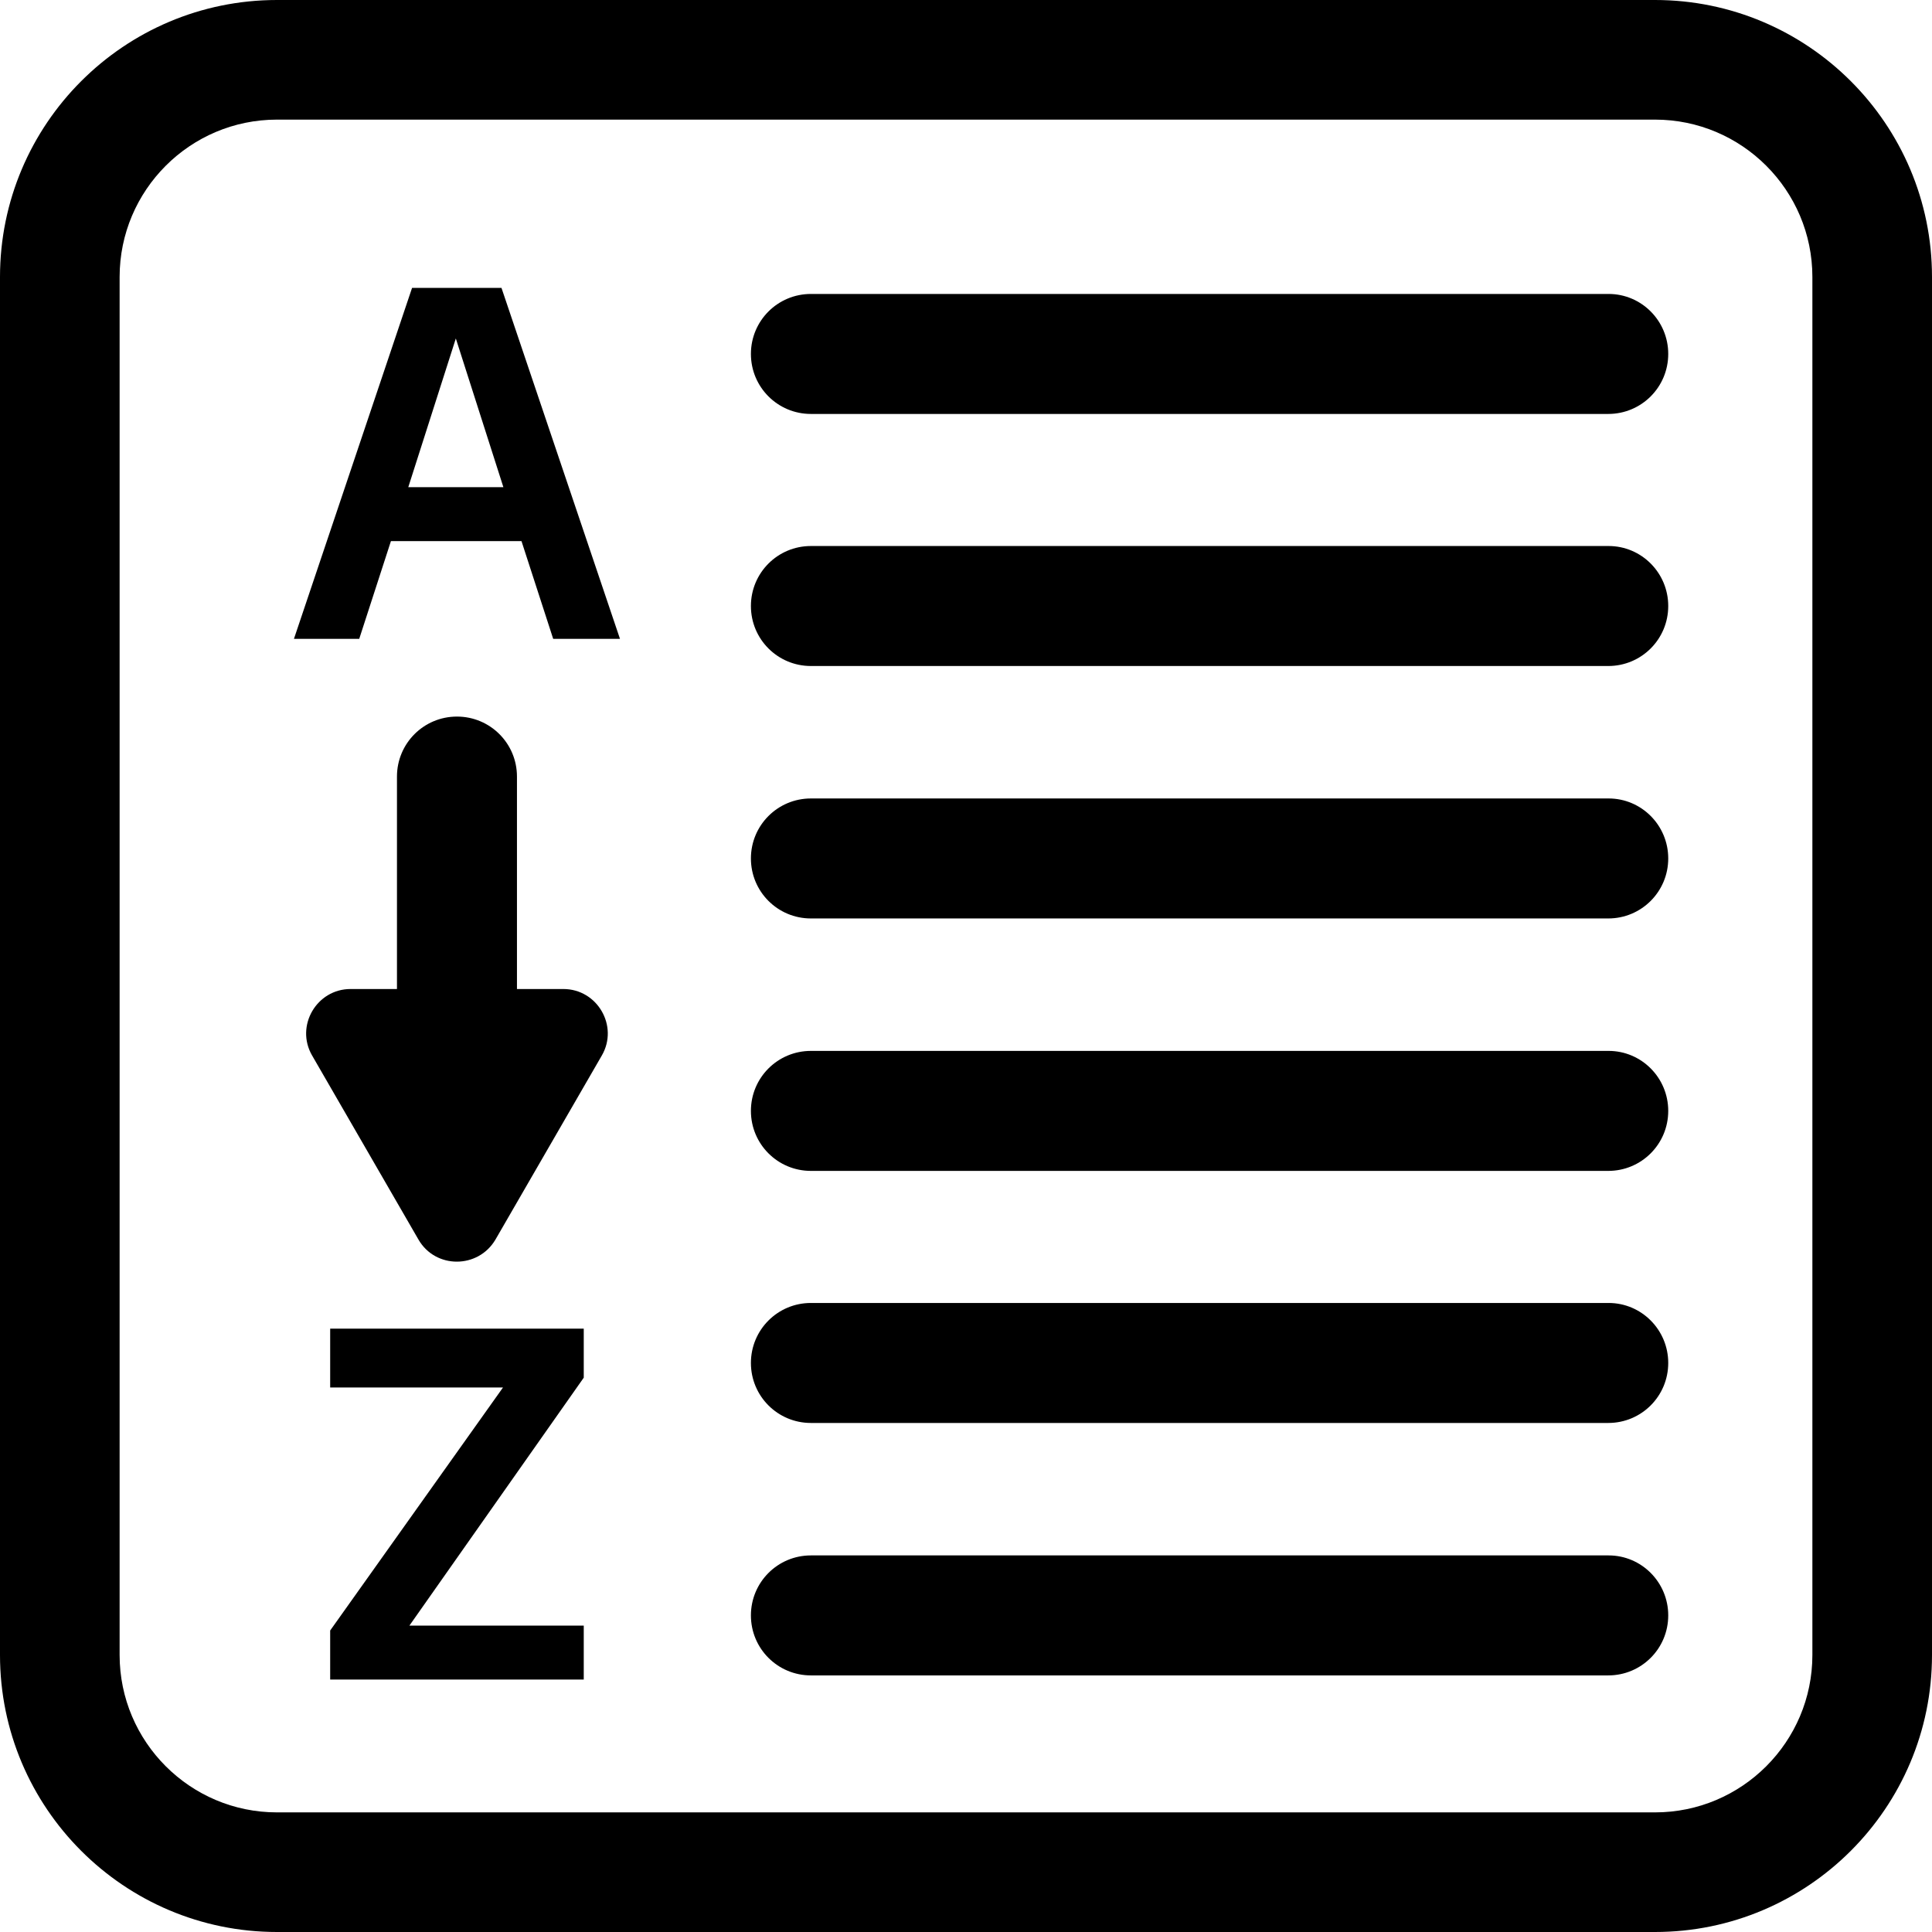 <?xml version="1.0" encoding="utf-8"?>
<!-- Generator: Adobe Illustrator 21.0.0, SVG Export Plug-In . SVG Version: 6.00 Build 0)  -->
<svg version="1.1" id="Layer_1" xmlns="http://www.w3.org/2000/svg" xmlns:xlink="http://www.w3.org/1999/xlink" x="0px" y="0px"
	 viewBox="0 0 512 512" style="enable-background:new 0 0 512 512;" xml:space="preserve">
<g>
	<path d="M109.2,76.3l-31.3,93h17.3l8.4-25.9h34.6l8.4,25.9h17.7l-31.4-93H109.2z M108.2,129.1l12.6-39.4l12.6,39.4H108.2z"/>
	<polygon points="87.5,367.7 133.3,367.7 87.5,432.1 87.5,445.1 154.7,445.1 154.7,430.8 108.5,430.8 154.7,365.1 154.7,352.1 
		87.5,352.1 	"/>
	<path d="M438.6,0H73.4C32.9,0,0,32.9,0,73.4v365.2C0,479.1,32.9,512,73.4,512h365.2c40.5,0,73.4-32.9,73.4-73.4V73.4
		C512,32.9,479.1,0,438.6,0z M480.3,438.6c0,23-18.7,41.7-41.7,41.7H73.4c-23,0-41.7-18.7-41.7-41.7V73.4c0-23,18.7-41.7,41.7-41.7
		h365.2c23,0,41.7,18.7,41.7,41.7L480.3,438.6L480.3,438.6z"/>
	<path d="M149.3,262.1H137v-56.3c0-8.8-7.1-15.9-15.9-15.9s-15.9,7.1-15.9,15.9v56.3H92.9c-9,0-14.7,9.8-10.2,17.6l28.2,48.8
		c4.5,7.8,15.8,7.8,20.4,0l28.2-48.8C164,271.9,158.3,262.1,149.3,262.1z"/>
	<path d="M426.3,77.9H214.9c-8.8,0-15.9,7.1-15.9,15.9s7.1,15.9,15.9,15.9h211.3c8.8,0,15.9-7.1,15.9-15.9S435,77.9,426.3,77.9z"/>
	<path d="M426.3,144.7H214.9c-8.8,0-15.9,7.1-15.9,15.9c0,8.8,7.1,15.9,15.9,15.9h211.3c8.8,0,15.9-7.1,15.9-15.9
		S435,144.7,426.3,144.7z"/>
	<path d="M426.3,211.6H214.9c-8.8,0-15.9,7.1-15.9,15.9c0,8.8,7.1,15.9,15.9,15.9h211.3c8.8,0,15.9-7.1,15.9-15.9
		C442.1,218.7,435,211.6,426.3,211.6z"/>
	<path d="M426.3,278.5H214.9c-8.8,0-15.9,7.1-15.9,15.9s7.1,15.9,15.9,15.9h211.3c8.8,0,15.9-7.1,15.9-15.9S435,278.5,426.3,278.5z"
		/>
	<path d="M426.3,345.3H214.9c-8.8,0-15.9,7.1-15.9,15.9s7.1,15.9,15.9,15.9h211.3c8.8,0,15.9-7.1,15.9-15.9S435,345.3,426.3,345.3z"
		/>
	<path d="M426.3,412.2H214.9c-8.8,0-15.9,7.1-15.9,15.9s7.1,15.9,15.9,15.9h211.3c8.8,0,15.9-7.1,15.9-15.9S435,412.2,426.3,412.2z"
		/>
</g>
</svg>
